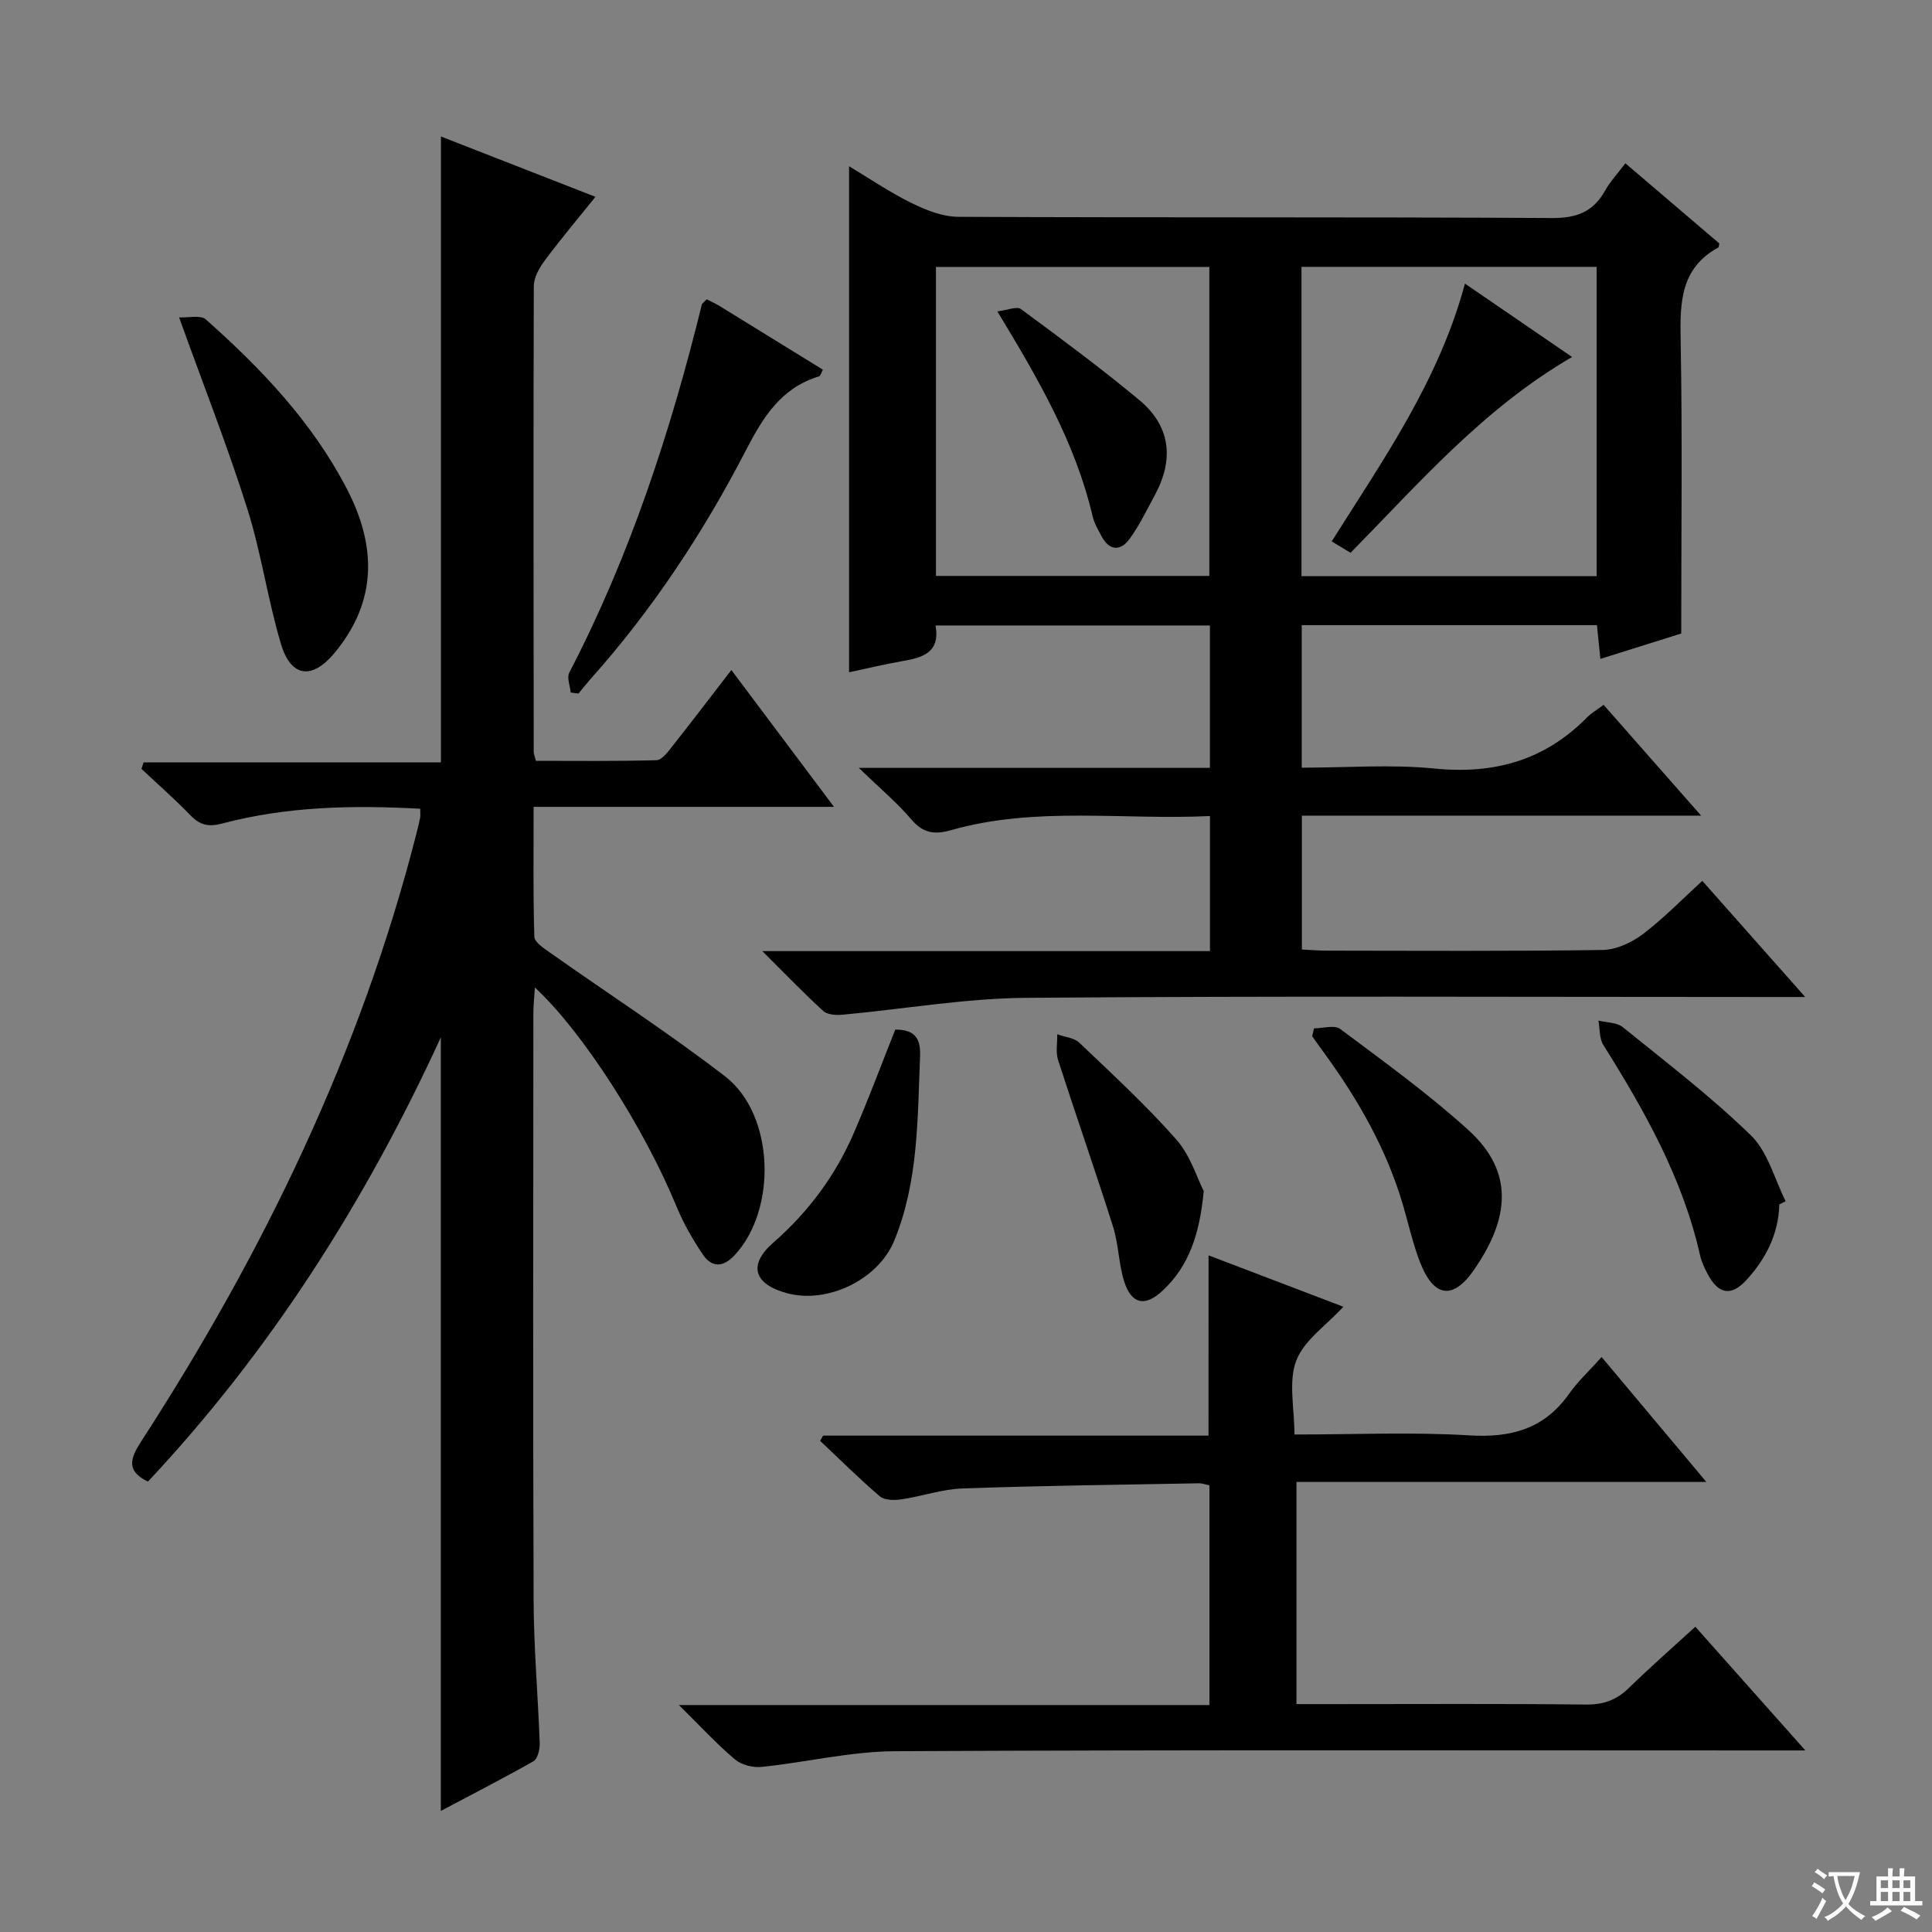 <svg enable-background="new 0 0 400 400" viewBox="0 0 400 400" xmlns="http://www.w3.org/2000/svg"><rect x="0" y="0" width="400" height="400" fill="#808080" stroke="none"/><path d="m377.9 391.2c-.2.3-.4.5-.6.8-.7-.6-1.4-1-2.2-1.5.2-.3.4-.5.5-.8.6.4 1.4.8 2.3 1.5zm-1.8 6.1c-.2-.2-.5-.4-.9-.6.4-.6.8-1.2 1.2-1.9s.7-1.3.9-1.9c.3.3.5.5.8.7-.7 1.3-1.4 2.6-2 3.7zm2.2-9c-.3.3-.5.5-.6.8-.6-.6-1.3-1.1-2-1.5.3-.3.5-.5.6-.7.6.5 1.3.9 2 1.4zm.3.2v-.9h2 4.5c-.3 1.3-.6 2.5-1 3.6s-.9 2.1-1.4 3c.4.5 1 1 1.6 1.4s1.2.8 1.9 1.1c-.3.2-.5.4-.8.8-.4-.3-1-.7-1.6-1.2s-1.2-1.1-1.6-1.6c-.5.6-1.1 1.1-1.7 1.6s-1.4.9-2.1 1.4c-.1-.3-.3-.5-.7-.8.6-.2 1.2-.5 1.9-1s1.4-1.1 2-1.8c-.5-.8-.9-1.6-1.2-2.5s-.6-2-.8-3.2c-.4.1-.7.1-1 .1zm2.5 2.7c.3 1 .7 1.7 1 2.2.3-.5.6-1.1 1-2s.6-1.9.9-3h-3.2-.4c.1.9.3 1.8.7 2.8z" fill="#fafbfa"/><path d="m396.5 388.5v1.5 3.6h1.5v.9c-.4 0-1 0-1.7 0h-7.9c-.5 0-.9 0-1.2 0v-.9h1.3v-3.5c0-.7 0-1.2 0-1.6h2.4c0-.8 0-1.4 0-1.7h1c0 .3-.1.8-.1 1.7h1.5c0-.8 0-1.4 0-1.7h1c0 .3-.1.9-.1 1.7zm-8.2 9.2c-.2-.3-.5-.5-.8-.8.8-.3 1.4-.6 1.9-.9s1-.7 1.4-1.1c.3.3.6.5.9.8-1.6 1-2.8 1.6-3.4 2zm2.6-6.8v-1.6h-1.5v1.6zm0 2.7v-1.9h-1.5v1.9zm2.4-2.7v-1.6h-1.5v1.6zm0 2.7v-1.9h-1.5v1.9zm.2 2 .7-.8c.4.2.9.5 1.6.8s1.3.7 1.8 1c-.3.3-.5.5-.8.8-.4-.3-1.5-1-3.3-1.8zm2-4.7v-1.6h-1.4v1.6zm0 2.7v-1.9h-1.4v1.9z" fill="#fafbfa"/><g fill="#010000"><path d="m330.63 129.43c-20.59 0-40.69 0-61.12 0v29.51c9.31 0 18.49-.72 27.52.18 12.39 1.23 22.85-1.73 31.59-10.63.8-.82 1.85-1.41 3.39-2.56 6.5 7.39 12.98 14.76 20.19 22.94-28.18 0-55.24 0-82.66 0v27.72c1.75.08 3.51.23 5.27.23 19 .02 38 .14 57-.14 2.8-.04 5.96-1.51 8.27-3.24 4.23-3.18 7.95-7.04 12.37-11.06 6.91 7.8 13.66 15.41 21.3 24.04-2.99 0-4.88 0-6.78 0-51.5 0-103-.24-154.49.17-12.7.1-25.39 2.34-38.09 3.5-1.31.12-3.09 0-3.95-.78-4.02-3.66-7.79-7.6-12.61-12.39h92.68c0-9.5 0-18.4 0-27.97-18 .88-36-2.08-53.63 2.93-3.39.96-5.77.64-8.19-2.22-2.95-3.47-6.5-6.43-10.88-10.68h72.69c0-10.04 0-19.6 0-29.48-18.93 0-37.66 0-56.8 0 1 5.68-2.75 6.66-6.93 7.39-3.74.65-7.43 1.54-10.98 2.3 0-35.04 0-69.83 0-104.77 4.13 2.47 8.38 5.37 12.94 7.62 2.98 1.47 6.43 2.83 9.67 2.85 41 .19 82 .02 122.99.25 5.1.03 8.5-1.32 10.94-5.7 1.04-1.87 2.56-3.47 4.19-5.63 6.59 5.63 13.08 11.17 19.44 16.59-.11.52-.09.78-.18.83-7.84 4.26-7.97 11.35-7.82 19.14.37 19.96.12 39.93.12 60.79-4.71 1.48-10.49 3.3-16.74 5.26-.26-2.5-.46-4.55-.71-6.99zm-61.17-74.18v64.03h61.11c0-21.48 0-42.67 0-64.03-20.45 0-40.55 0-61.11 0zm-19.08 63.99c0-21.55 0-42.74 0-63.97-19.06 0-37.68 0-56.6 0v63.97z"/><path d="m91.27 374.93c0-53.32 0-106.23 0-160.15-15.7 34.18-35.39 65.04-60.64 91.97-4.65-2.24-3.62-4.89-1.36-8.38 25.26-39.02 45.35-80.4 56.91-125.64.29-1.13.57-2.25.8-3.39.09-.47.02-.97.02-1.9-13.89-.76-27.58-.5-41 3.06-2.87.76-4.6.33-6.57-1.7-3.23-3.34-6.74-6.42-10.14-9.61.15-.45.3-.9.44-1.35h61.56c0-43.61 0-86.33 0-129.58 10.48 4.09 20.92 8.17 31.99 12.49-3.79 4.72-7.29 8.87-10.52 13.22-1.12 1.5-2.23 3.49-2.24 5.26-.11 32.16-.05 64.32-.02 96.48 0 .32.15.64.45 1.81 8.17 0 16.58.11 24.98-.13 1.11-.03 2.33-1.7 3.22-2.82 4.02-5.08 7.94-10.24 12.27-15.85 7.01 9.35 13.81 18.41 21.25 28.33-21.17 0-41.35 0-62.19 0 0 9.34-.12 18.13.15 26.89.04 1.14 1.97 2.4 3.24 3.29 12.08 8.53 24.53 16.59 36.24 25.61 10.27 7.92 10.83 27.58 1.96 37.06-2.41 2.57-4.74 2.54-6.58-.2-2.11-3.14-4.03-6.49-5.46-9.99-6.61-16.04-19.23-35.92-29.28-45.26-.13 2.08-.32 3.58-.32 5.09-.02 40.66-.1 81.31.05 121.97.04 9.8.91 19.59 1.26 29.39.04 1.27-.41 3.24-1.28 3.74-6.31 3.58-12.78 6.89-19.19 10.29z"/><path d="m250.22 259.91c9.3 3.55 18.54 7.07 27.91 10.64-3.55 3.87-8.16 6.95-9.76 11.17-1.65 4.34-.37 9.78-.37 15.28 12.35 0 24.33-.54 36.23.18 8.68.53 15.51-1.36 20.64-8.62 1.81-2.56 4.17-4.74 6.73-7.6 7.41 8.84 14.28 17.03 21.68 25.86-28.68 0-56.56 0-84.86 0v46h7.46c17.49 0 34.99-.11 52.48.09 3.61.04 6.3-.92 8.84-3.4 4.38-4.27 8.98-8.3 13.8-12.71 7.46 8.39 14.62 16.43 22.78 25.61-2.89 0-4.72 0-6.56 0-60.65 0-121.3-.15-181.94.16-9.2.05-18.38 2.3-27.6 3.25-1.8.19-4.19-.42-5.54-1.57-3.76-3.18-7.12-6.84-11.58-11.24h109.84c0-15.41 0-30.29 0-45.49-.68-.13-1.45-.43-2.22-.42-16.31.3-32.62.49-48.91 1.07-4.25.15-8.44 1.64-12.69 2.26-1.44.21-3.45.19-4.42-.63-4.27-3.65-8.26-7.63-12.36-11.48.2-.36.41-.73.61-1.09h79.8c.01-12.52.01-24.57.01-37.32z"/><path d="m37.08 65.71c1.95.1 4.45-.54 5.53.42 11.49 10.2 22.03 21.27 29.2 35.07 6.12 11.78 6.36 23.21-2.5 33.93-4.65 5.62-9.04 5.19-11.13-1.78-2.76-9.19-4.07-18.82-6.96-27.96-4.04-12.8-8.97-25.32-14.14-39.68z"/><path d="m146.32 61.96c1 .52 1.91.93 2.75 1.45 7.07 4.34 14.13 8.71 21.3 13.13-.34.62-.48 1.29-.79 1.38-7.83 2.36-11.57 8.4-15.13 15.28-8.81 17.03-19.34 32.99-32.15 47.35-.88.99-1.7 2.03-2.54 3.05-.53-.07-1.07-.14-1.6-.22-.13-1.39-.84-3.07-.3-4.11 12.56-24.17 20.95-49.83 27.44-76.18.06-.28.42-.49 1.02-1.13z"/><path d="m272.06 212.91c1.83 0 4.24-.76 5.41.12 9.02 6.76 18.21 13.38 26.54 20.93 9.73 8.83 8.35 18.55 1.17 28.94-4.4 6.37-8.38 5.69-11.21-1.65-1.48-3.85-2.37-7.93-3.54-11.9-3.38-11.44-9.2-21.62-16.17-31.2-.87-1.2-1.73-2.4-2.59-3.6.13-.55.26-1.1.39-1.64z"/><path d="m368.39 249.36c-.16 6.12-2.78 11.25-6.79 15.63-3.2 3.51-5.89 2.96-8.11-1.33-.6-1.17-1.2-2.4-1.49-3.67-3.58-15.99-11.47-29.96-20.05-43.65-.85-1.36-.7-3.35-1.01-5.04 1.7.43 3.8.36 5.04 1.36 9.01 7.29 18.26 14.36 26.54 22.42 3.5 3.4 4.85 9.01 7.18 13.61-.44.23-.87.45-1.31.67z"/><path d="m185.36 213.16c3.9.02 5.28 1.65 5.13 5.5-.53 12.91-.32 25.9-5.32 38.15-3.32 8.14-13.85 13.2-22.23 10.93-6.84-1.85-8.16-5.81-2.81-10.49 7.29-6.38 12.83-13.87 16.64-22.66 3.07-7.08 5.76-14.33 8.59-21.43z"/><path d="m249.22 246.61c-.86 9.04-3.1 15.52-8.47 20.57-3.7 3.48-6.57 2.86-8.06-2.06-1.1-3.63-1.11-7.59-2.26-11.2-3.65-11.52-7.65-22.93-11.36-34.43-.53-1.63-.14-3.56-.18-5.35 1.54.56 3.48.71 4.57 1.74 6.85 6.53 13.85 12.98 20.1 20.06 2.92 3.33 4.3 8.01 5.66 10.67z"/><path d="m325.48 73.91c-18.37 10.69-31.54 25.98-45.86 40.54-1.18-.71-2.38-1.44-3.91-2.36 10.74-17.02 22.22-33.36 27.59-53.37 7.35 5.03 14.43 9.88 22.18 15.19z"/><path d="m206.49 64.47c2.04-.24 4.03-1.11 4.9-.47 8.28 6.1 16.56 12.24 24.47 18.81 6.51 5.41 7.24 12.29 3.25 19.67-1.66 3.06-3.18 6.25-5.21 9.05-1.86 2.57-4.17 2.61-5.83-.5-.7-1.32-1.51-2.66-1.84-4.09-3.53-15.11-11.16-28.34-19.74-42.47z"/></g></svg>